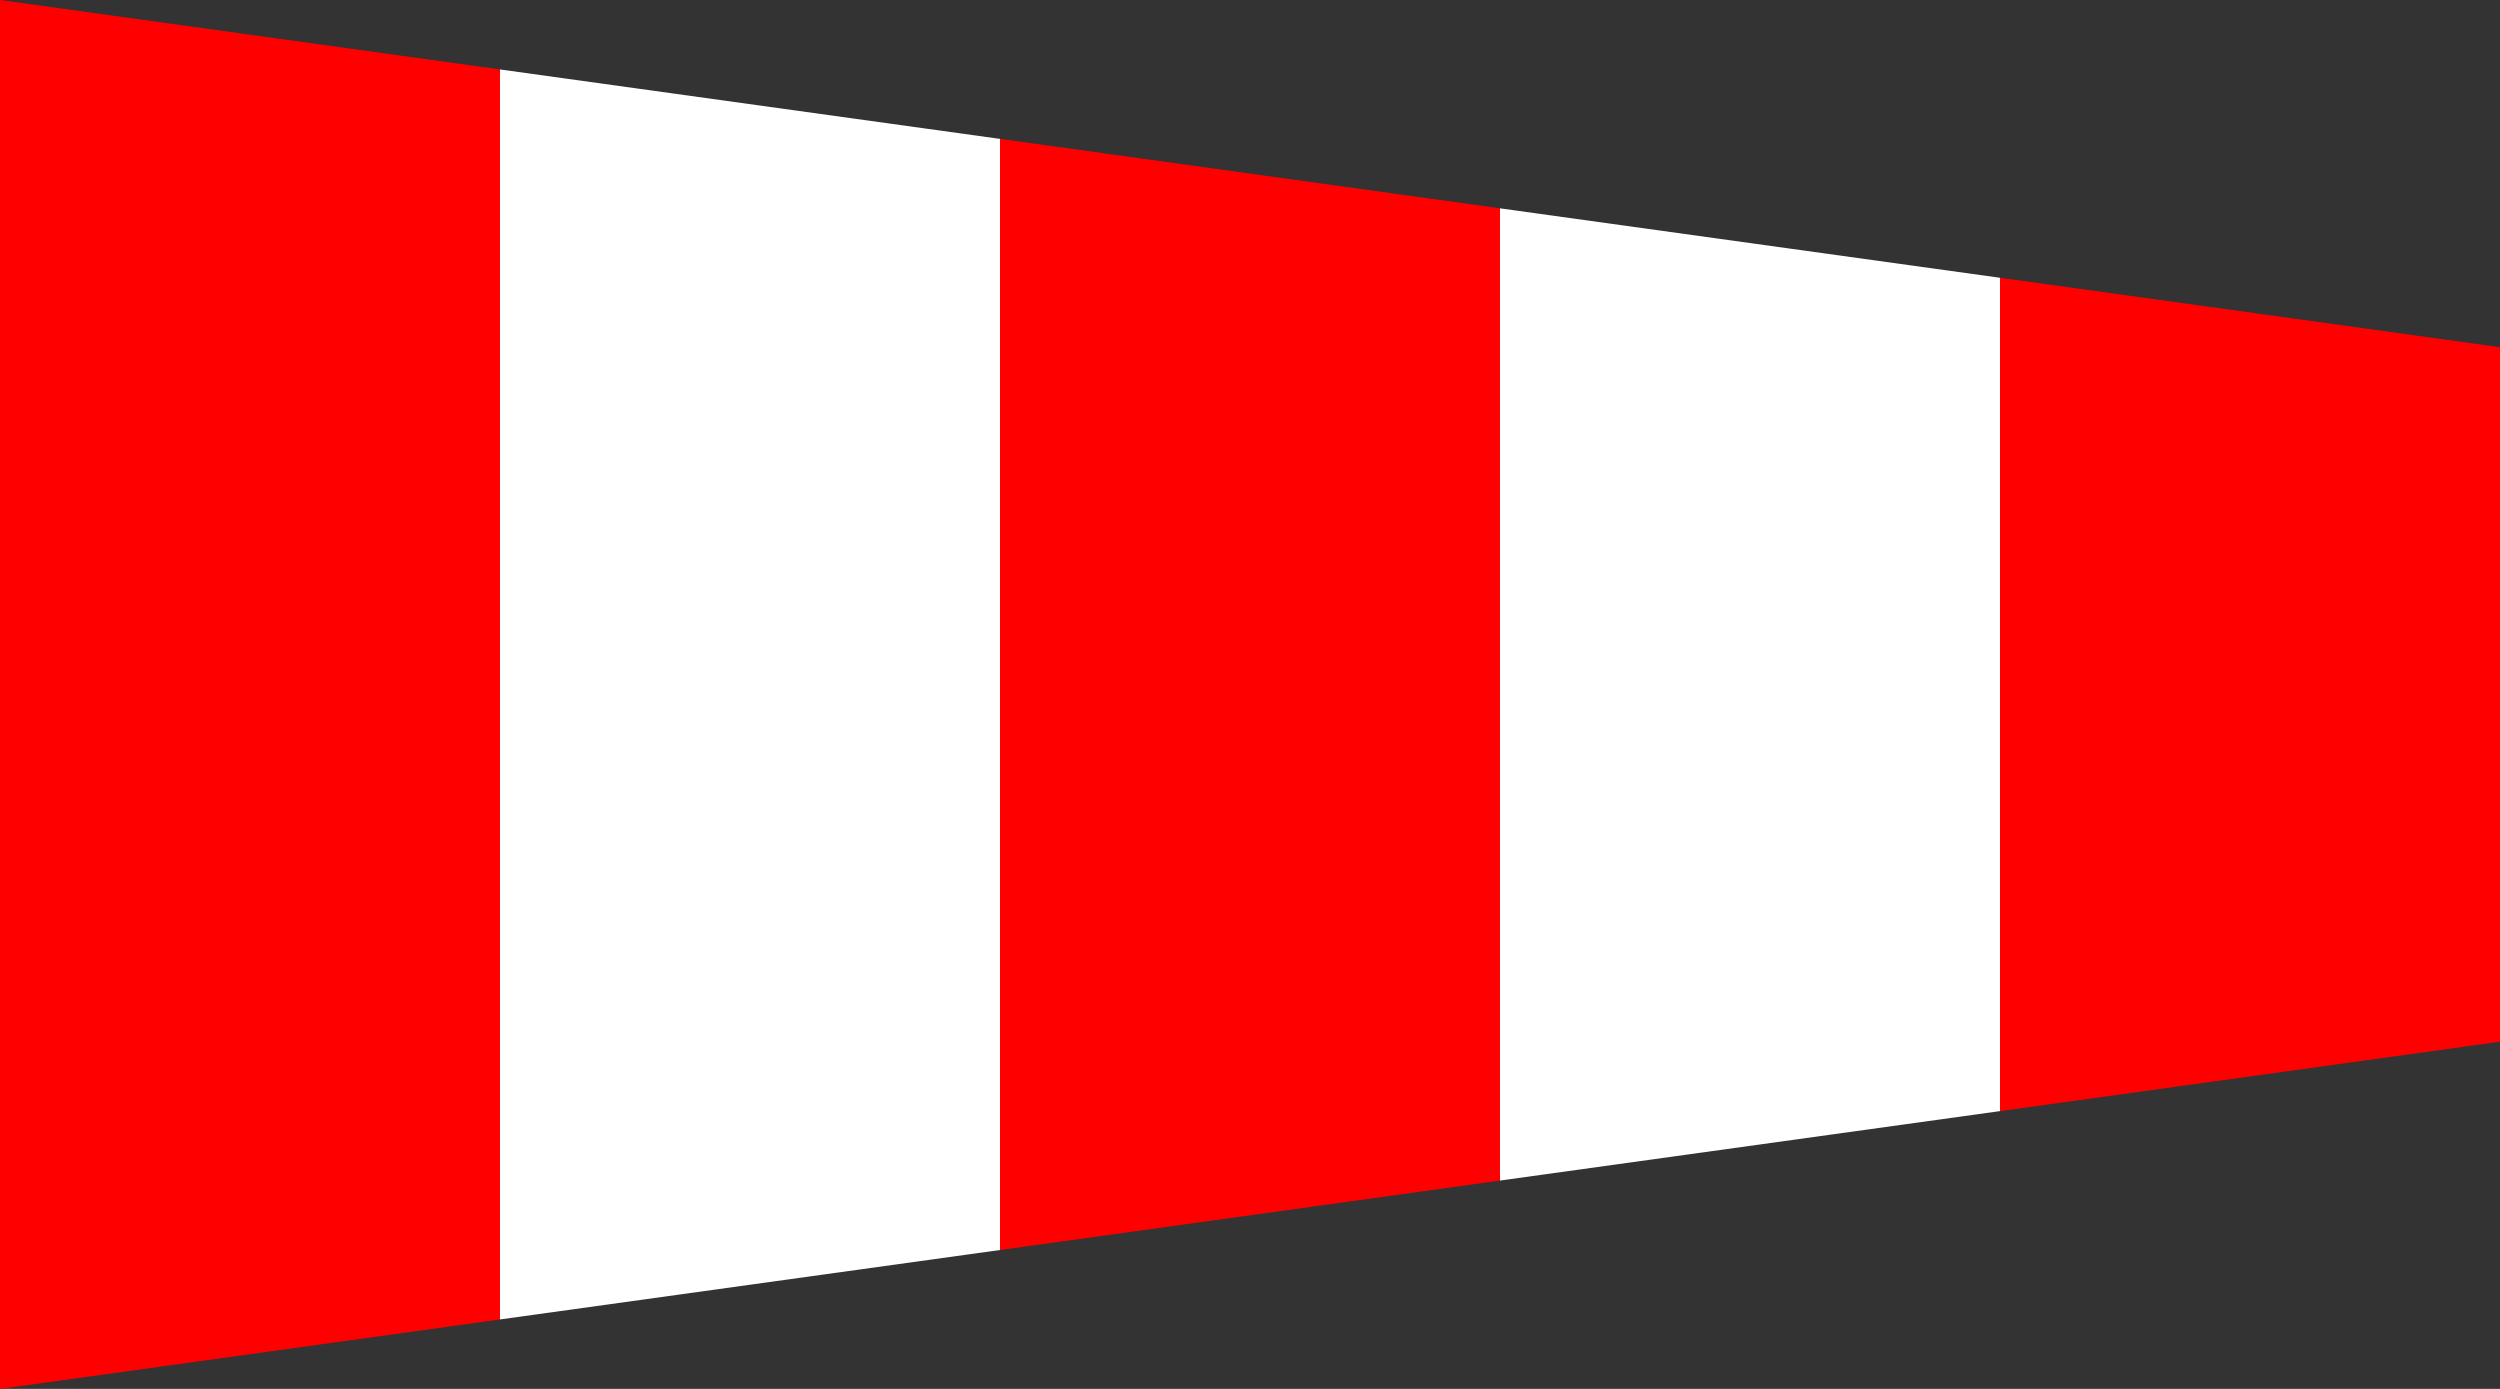 <?xml version="1.0"?>
<svg xmlns="http://www.w3.org/2000/svg" xmlns:xlink="http://www.w3.org/1999/xlink" version="1.1" width="648" height="360" viewBox="0 0 648 360">
<rect x="0" y="0" width="648" height="360" fill="#333333" stroke="none"/>
<!-- Generated by Kreative Vexillo v1.0 -->
<style>
.red{fill:rgb(255,0,0);}
.white{fill:rgb(255,255,255);}
</style>
<defs>
<path id="-glazearea" d="M 0.0 0.0 L 1.0 0.25 L 1.0 0.75 L 0.0 1.0 Z"/>
<clipPath id="clip0">
<path d="M 0 0 L 648 90 L 648 270 L 0 360 Z"/>
</clipPath>
</defs>
<g>
<g clip-path="url(#clip0)">
<g>
<rect x="0" y="0" width="129.6" height="360" class="red"/>
<rect x="129.6" y="0" width="129.6" height="360" class="white"/>
<rect x="259.2" y="0" width="129.6" height="360" class="red"/>
<rect x="388.8" y="0" width="129.6" height="360" class="white"/>
<rect x="518.4" y="0" width="129.6" height="360" class="red"/>
</g>
</g>
</g>
</svg>
